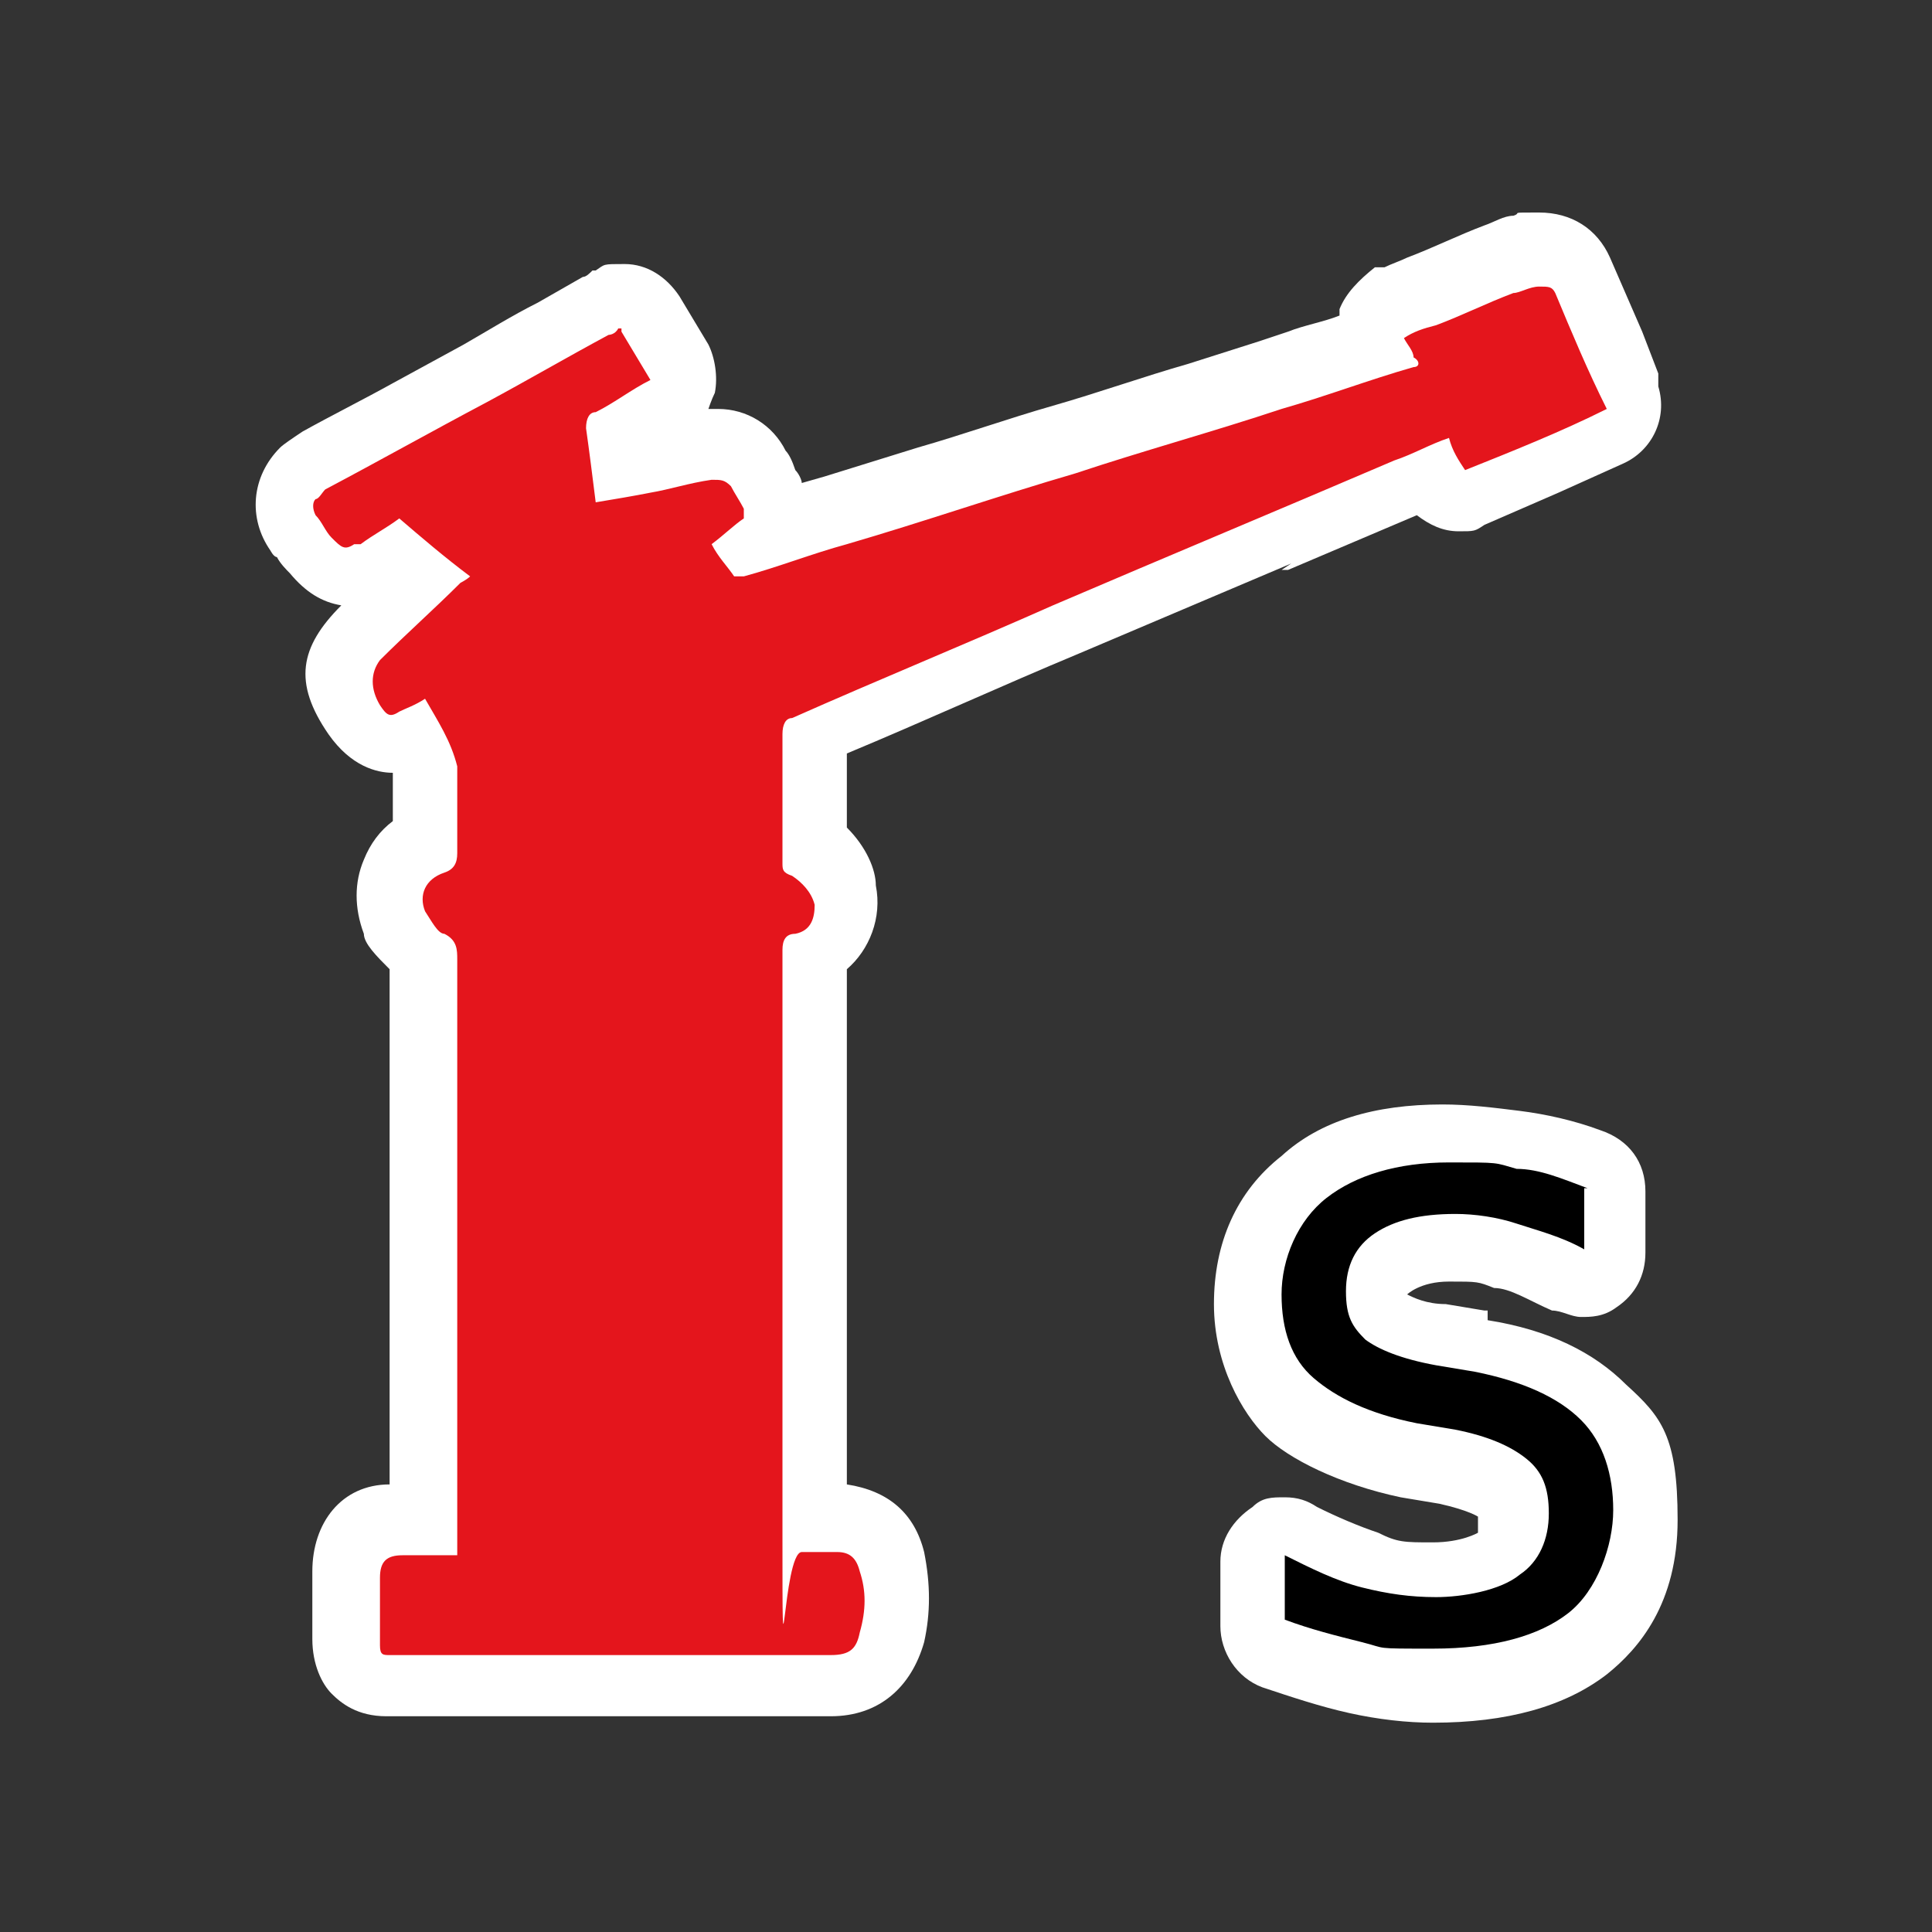 <?xml version="1.0" encoding="UTF-8"?>
<svg id="Layer_1" xmlns="http://www.w3.org/2000/svg" version="1.1" viewBox="0 0 60 60"><rect x="0" y="0" width="60" height="60" fill="#333333" stroke="none"/>
  <!-- Generator: Adobe Illustrator 29.5.1, SVG Export Plug-In . SVG Version: 2.1.0 Build 141)  -->
  <defs>
    <style>
      .st0 {
        fill: #fff;
      }

      .st1 {
        fill: #e4151c;
      }
    </style>
  </defs>
  <path class="st0" d="M40,17.7l4-1.7h0c.4.3.8.5,1.3.5s.5,0,.8-.2l2.3-1,2-.9c.9-.4,1.4-1.4,1.1-2.4v-.4l-.5-1.3-1-2.3c-.4-.9-1.2-1.4-2.2-1.4s-.5,0-.8.1c-.3,0-.6.2-.9.3-.8.3-1.6.7-2.4,1-.2.1-.5.2-.7.3h-.3c-.5.4-.9.8-1.1,1.3v.2c-.5.2-1.1.3-1.6.5l-.9.3-2.2.7c-1.4.4-2.8.9-4.2,1.3s-2.8.9-4.2,1.3l-2.9.9-.7.2c0-.1-.1-.3-.2-.4h0c-.1-.3-.2-.5-.3-.6-.4-.8-1.2-1.3-2.1-1.3s-.2,0-.3,0c0,0,.1-.3.2-.5.1-.5,0-1.1-.2-1.5l-.9-1.5c-.4-.6-1-1-1.7-1s-.6,0-.9.2h-.1c-.1.1-.2.2-.3.2l-1.4.8c-.8.4-1.6.9-2.3,1.3l-2.2,1.2c-.9.5-1.9,1-2.8,1.5-.3.2-.6.4-.7.5-.9.9-1,2.2-.3,3.2,0,0,.1.2.2.2.1.2.3.4.4.5.5.6,1,.9,1.6,1h0c-1.3,1.3-1.5,2.4-.4,4,.7,1,1.5,1.2,2,1.2s0,0,0,0h0c0,.4,0,.9,0,1.5-.4.3-.7.7-.9,1.2-.3.7-.3,1.5,0,2.3,0,.3.4.7.8,1.1v16c-1.5,0-2.4,1.2-2.4,2.7v2.1c0,.8.3,1.4.6,1.7s.8.7,1.7.7h13.8c1.5,0,2.5-.9,2.9-2.3.2-.9.2-1.8,0-2.8-.3-1.2-1.1-1.9-2.4-2.1v-16c.7-.6,1.1-1.6.9-2.6,0-.5-.3-1.2-.9-1.8v-2.3c2.4-1,4.8-2.1,7.2-3.1l6.6-2.8s-.3.2-.3.2Z"/>
  <path class="st0" d="M46.1,40.7l-1.2-.2c-.6,0-1-.2-1.2-.3h0s.4-.4,1.3-.4.9,0,1.4.2c.5,0,1.1.4,1.8.7.3,0,.6.2.9.2s.7,0,1.1-.3c.6-.4.9-1,.9-1.7v-1.9c0-.9-.5-1.6-1.4-1.9-.8-.3-1.7-.5-2.5-.6s-1.6-.2-2.4-.2c-2.1,0-3.8.5-5,1.6-1.4,1.1-2.1,2.7-2.1,4.6s.9,3.4,1.6,4.1,2.3,1.5,4.2,1.9l1.2.2c.9.2,1.2.4,1.2.4h0v.5s-.5.3-1.4.3-1.1,0-1.7-.3c-.6-.2-1.3-.5-1.9-.8-.3-.2-.6-.3-1-.3s-.7,0-1,.3c-.6.4-1,1-1,1.7v2c0,.8.5,1.6,1.3,1.9.9.3,1.8.6,2.7.8s1.8.3,2.6.3c2.3,0,4.1-.5,5.4-1.5,1-.8,2.2-2.2,2.2-4.8s-.5-3.2-1.6-4.2c-1-1-2.4-1.7-4.3-2v-.3h0Z"/>
  <path class="st1" d="M19.3,10.3c.3.5.6,1,.9,1.5-.6.3-1.1.7-1.7,1-.2,0-.3.2-.3.5.1.7.2,1.5.3,2.3.6-.1,1.2-.2,1.7-.3.6-.1,1.2-.3,1.9-.4.3,0,.4,0,.6.2.1.2.3.5.4.7v.3c-.3.2-.6.5-1,.8.2.4.5.7.7,1h.3c1.1-.3,2.1-.7,3.2-1,2.4-.7,4.7-1.5,7.1-2.2,2.1-.7,4.3-1.3,6.4-2,1.4-.4,2.7-.9,4.1-1.3.2,0,.2-.2,0-.3,0-.2-.2-.4-.3-.6.3-.2.6-.3,1-.4.8-.3,1.6-.7,2.4-1,.2,0,.5-.2.8-.2s.4,0,.5.2c.5,1.2,1,2.4,1.6,3.6h0c-1.4.7-2.9,1.3-4.4,1.9-.2-.3-.4-.6-.5-1-.6.2-1.1.5-1.7.7-3.5,1.5-7.1,3-10.6,4.5-2.7,1.2-5.4,2.3-8.1,3.5-.2,0-.3.2-.3.5v4c0,.2,0,.3.3.4.3.2.6.5.7.9,0,.4-.1.8-.6.9-.3,0-.4.2-.4.5v18.1c0,6,0,.6.6.6h1.1c.4,0,.6.2.7.6.2.6.2,1.2,0,1.9-.1.5-.3.7-.9.7h-13.7c-.2,0-.3,0-.3-.3v-2.1c0-.5.2-.7.7-.7h1.7v-18.5c0-.3,0-.6-.4-.8-.2,0-.4-.4-.6-.7-.2-.5,0-1,.6-1.2.3-.1.4-.3.4-.6,0-.9,0-1.8,0-2.7-.2-.8-.6-1.4-1-2.1-.3.2-.6.3-.8.4-.3.2-.4.1-.6-.2-.3-.5-.3-1,0-1.4.8-.8,1.7-1.6,2.5-2.4,0,0,.2-.1.3-.2-.8-.6-1.5-1.2-2.2-1.8-.4.3-.8.5-1.2.8h-.2c-.3.2-.4.1-.7-.2-.2-.2-.3-.5-.5-.7-.1-.2-.1-.4,0-.5.1,0,.2-.2.3-.3,1.7-.9,3.3-1.8,5-2.7,1.3-.7,2.5-1.4,3.8-2.1,0,0,.2,0,.3-.2h.1,0Z"/>
  <path d="M49.2,36.9v1.9c-.7-.4-1.5-.6-2.1-.8s-1.3-.3-1.9-.3c-1.1,0-1.9.2-2.5.6s-.9,1-.9,1.8.2,1.1.6,1.5c.4.3,1.1.6,2.2.8l1.2.2c1.5.3,2.6.8,3.3,1.5s1,1.7,1,2.8-.5,2.5-1.4,3.2-2.3,1.1-4.2,1.1-1.4,0-2.2-.2-1.6-.4-2.4-.7v-2c.8.4,1.6.8,2.4,1s1.5.3,2.3.3,2-.2,2.6-.7c.6-.4.9-1.1.9-1.9s-.2-1.3-.7-1.7-1.2-.7-2.2-.9l-1.2-.2c-1.5-.3-2.5-.8-3.2-1.4s-1-1.5-1-2.6.5-2.3,1.4-3,2.2-1.1,3.8-1.1,1.4,0,2.1.2c.7,0,1.4.3,2.2.6h0Z"/>
</svg>